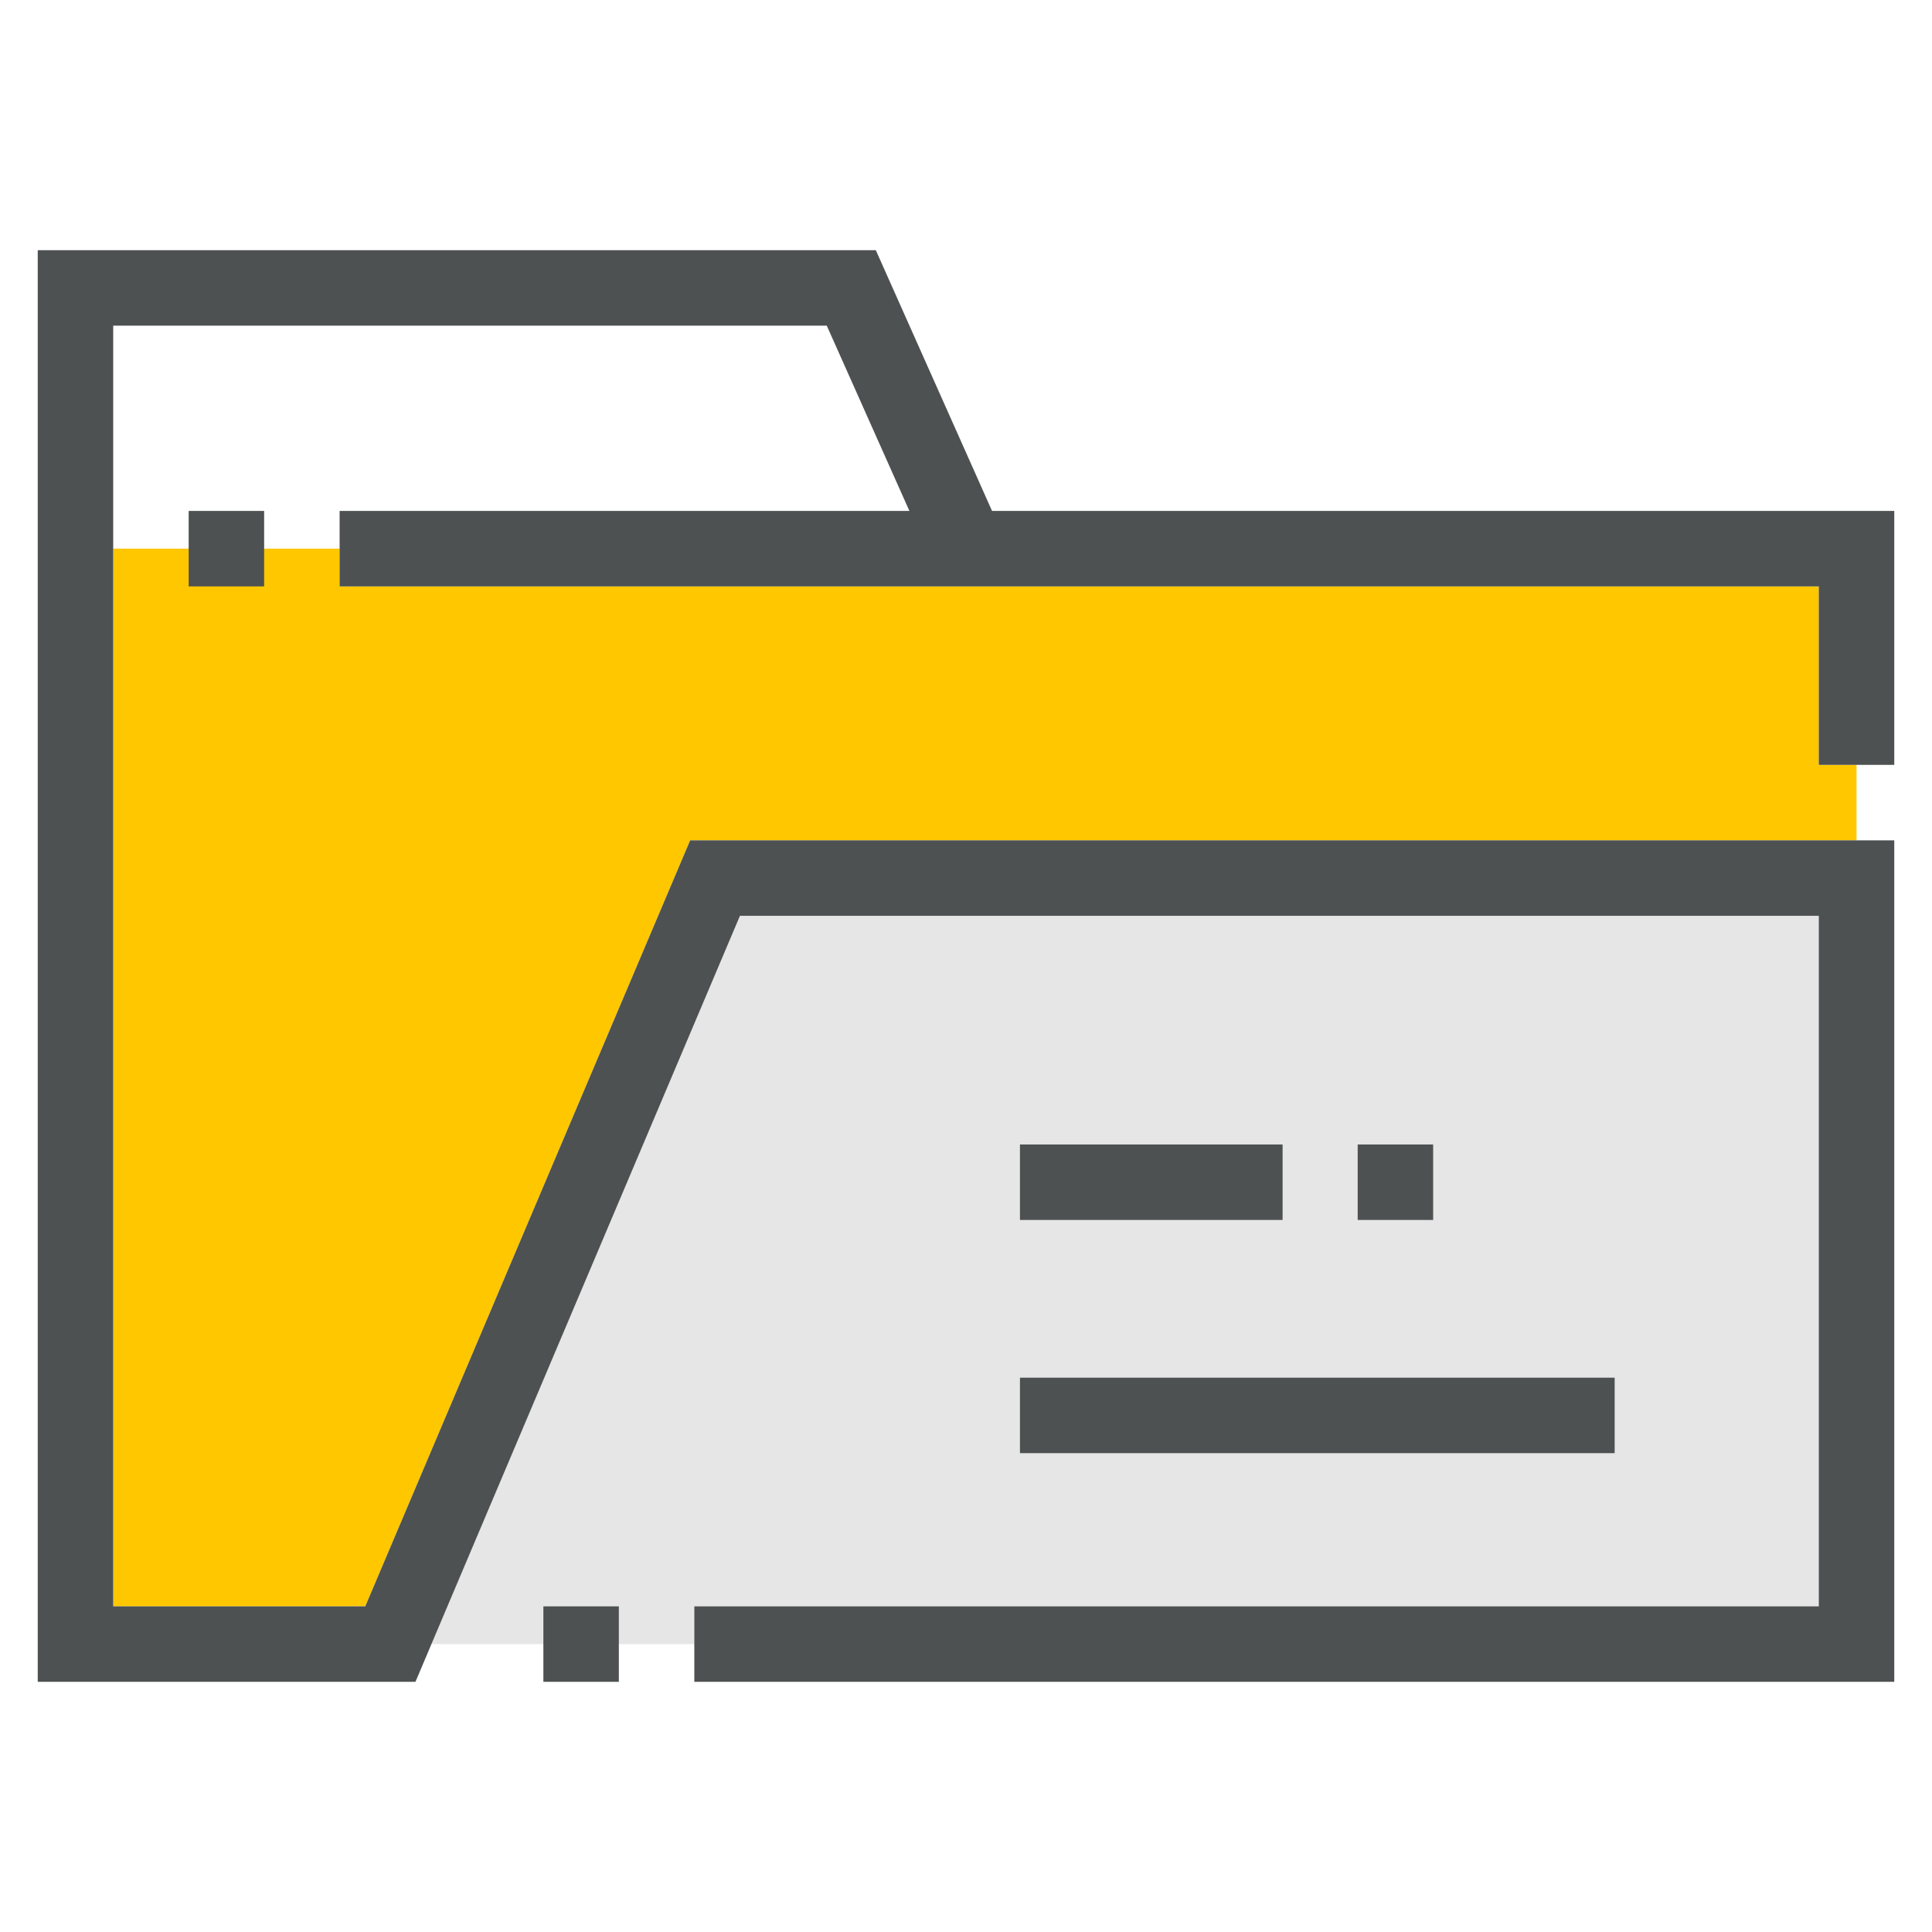 <?xml version="1.0" encoding="utf-8"?>
<!-- Generator: Adobe Illustrator 24.0.1, SVG Export Plug-In . SVG Version: 6.00 Build 0)  -->
<svg version="1.1" id="Layer_1" xmlns="http://www.w3.org/2000/svg" xmlns:xlink="http://www.w3.org/1999/xlink" x="0px" y="0px"
	 viewBox="0 0 512 512" style="enable-background:new 0 0 512 512;" xml:space="preserve">
<style type="text/css">
	.st0{fill:#E6E6E6;}
	.st1{fill:#FEC700;}
	.st2{fill:#4D5152;}
</style>
<g>
	<polygon class="st0" points="482,242.7 196.1,242.7 114.3,435.7 184,435.7 184,425.7 482,425.7 	"/>
	<polygon class="st1" points="30,145.4 90,145.4 90,155.4 482,155.4 482,202.7 492,202.7 492,222.7 182.9,222.7 96.8,425.7 
		30,425.7 	"/>
	<g>
		<rect x="144" y="425.7" class="st2" width="20" height="20"/>
		<rect x="270.3" y="365.1" class="st2" width="157.6" height="20"/>
		<rect x="359.8" y="303.3" class="st2" width="20" height="20"/>
		<rect x="270.3" y="303.3" class="st2" width="69.6" height="20"/>
		<polygon class="st2" points="502,202.7 502,135.4 262.9,135.4 232.1,66.3 10,66.3 10,445.7 110.1,445.7 196.1,242.7 482,242.7 
			482,425.7 184,425.7 184,445.7 502,445.7 502,222.7 182.9,222.7 96.8,425.7 30,425.7 30,86.3 219.1,86.3 241,135.4 90,135.4 
			90,155.4 482,155.4 482,202.7 		"/>
		<rect x="50" y="135.4" class="st2" width="20" height="20"/>
	</g>
</g>
</svg>
